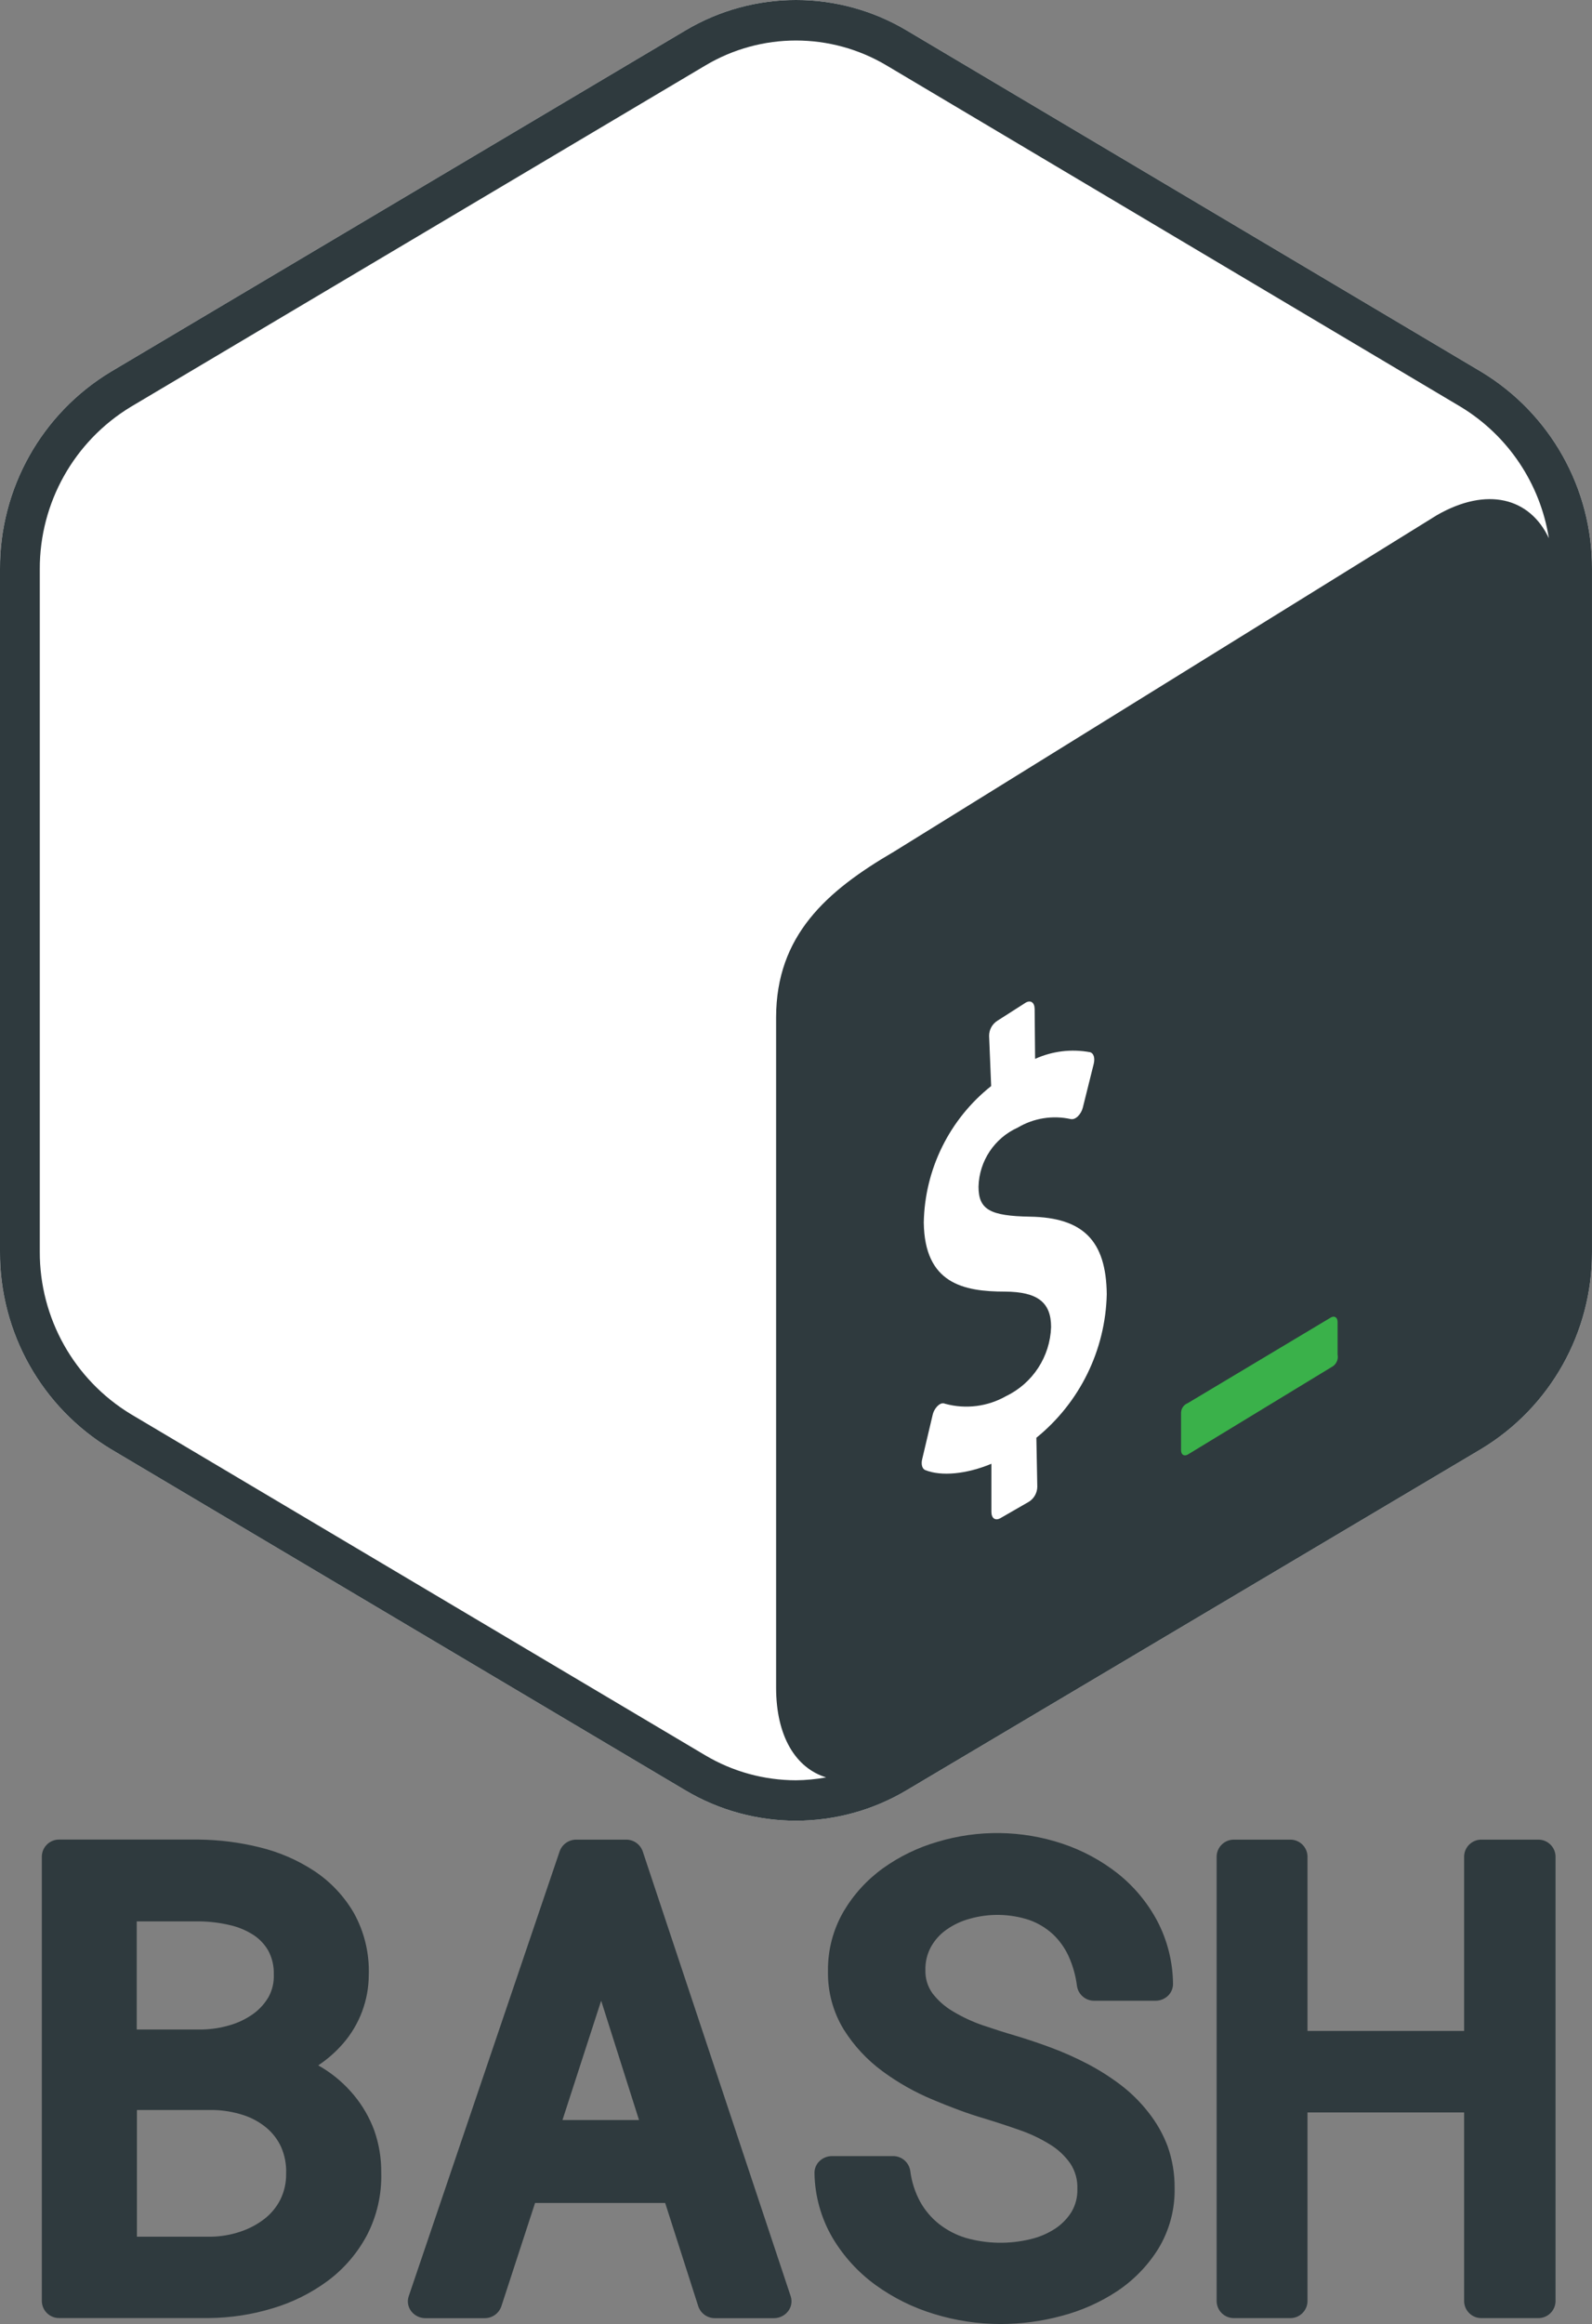 <?xml version="1.0" encoding="utf-8"?>
<svg viewBox="0 -0.005 138.421 201.931" xmlns="http://www.w3.org/2000/svg">
  <rect x="0" y="-0.005" width="138.421" height="201.931" fill="#808080" stroke="none"/>
  <defs>
    <style>.cls-1{fill:#fff}.cls-2{fill:#2f3a3e}.cls-3{fill:#3ab14a}</style>
  </defs>
  <path class="cls-1" d="M 128.79 32.3 L 78.85 2.65 C 72.914 -0.89 65.516 -0.89 59.58 2.65 L 9.63 32.3 C 3.622 35.925 -0.036 42.443 0 49.46 L 0 108.75 C -0.033 115.763 3.625 122.277 9.63 125.9 L 59.57 155.54 C 65.506 159.078 72.904 159.078 78.84 155.54 L 128.78 125.9 C 134.792 122.278 138.454 115.759 138.42 108.74 L 138.42 49.46 C 138.456 42.443 134.798 35.925 128.79 32.3 Z"/>
  <path class="cls-2" d="M 128.79 32.3 L 78.85 2.65 C 72.914 -0.89 65.516 -0.89 59.58 2.65 L 9.63 32.3 C 3.622 35.925 -0.036 42.443 0 49.46 L 0 108.75 C -0.033 115.763 3.625 122.277 9.63 125.9 L 59.57 155.54 C 65.506 159.078 72.904 159.078 78.84 155.54 L 128.78 125.9 C 134.792 122.278 138.454 115.759 138.42 108.74 L 138.42 49.46 C 138.456 42.443 134.798 35.925 128.79 32.3 Z M 61.32 152.51 L 11.38 122.87 C 6.445 119.879 3.439 114.52 3.46 108.75 L 3.46 49.46 C 3.437 43.689 6.443 38.329 11.38 35.34 L 61.32 5.69 C 66.18 2.79 72.24 2.79 77.1 5.69 L 127 35.34 C 131.114 37.832 133.92 42.01 134.67 46.76 C 133.01 43.23 129.28 42.26 124.93 44.76 L 77.72 74 C 71.83 77.43 67.49 81.3 67.48 88.4 L 67.48 146.62 C 67.48 150.87 69.19 153.62 71.83 154.43 C 70.965 154.588 70.089 154.672 69.21 154.68 C 66.433 154.678 63.708 153.928 61.32 152.51 Z"/>
  <path class="cls-3" d="M 115.7 114.48 L 103.26 121.92 C 102.927 122.054 102.704 122.371 102.69 122.73 L 102.69 126 C 102.69 126.4 102.96 126.56 103.29 126.37 L 115.92 118.69 C 116.229 118.458 116.377 118.069 116.3 117.69 L 116.3 114.82 C 116.29 114.45 116 114.29 115.7 114.48 Z"/>
  <path class="cls-1" d="M 89.22 87.09 C 89.62 86.89 89.95 87.09 89.96 87.66 L 90 92 C 91.496 91.32 93.165 91.118 94.78 91.42 C 95.09 91.5 95.22 91.92 95.1 92.42 L 94.15 96.23 C 94.078 96.518 93.929 96.78 93.72 96.99 C 93.646 97.063 93.562 97.123 93.47 97.17 C 93.357 97.231 93.227 97.252 93.1 97.23 C 91.525 96.881 89.877 97.146 88.49 97.97 C 86.463 98.883 85.137 100.877 85.08 103.1 C 85.08 105.1 86.08 105.65 89.57 105.71 C 94.18 105.79 96.18 107.8 96.23 112.45 C 96.12 117.304 93.882 121.864 90.11 124.92 L 90.19 129.18 C 90.183 129.709 89.908 130.199 89.46 130.48 L 86.94 131.93 C 86.54 132.13 86.21 131.93 86.2 131.37 L 86.2 127.18 C 84.04 128.08 81.85 128.29 80.45 127.73 C 80.19 127.63 80.07 127.24 80.18 126.79 L 81.09 122.94 C 81.159 122.635 81.316 122.357 81.54 122.14 C 81.611 122.072 81.692 122.015 81.78 121.97 C 81.91 121.911 82.06 121.911 82.19 121.97 C 83.973 122.453 85.874 122.213 87.48 121.3 C 89.797 120.182 91.303 117.871 91.39 115.3 C 91.39 113.14 90.2 112.24 87.39 112.22 C 83.76 112.22 80.39 111.52 80.32 106.22 C 80.404 101.59 82.553 97.239 86.18 94.36 L 86 90 C 85.998 89.463 86.275 88.964 86.73 88.68 L 89.22 87.09 Z"/>
  <path class="cls-2" d="M 30.757 182.022 C 29.991 181.101 29.08 180.309 28.06 179.681 L 27.672 179.451 C 28.487 178.91 29.223 178.258 29.862 177.516 C 31.275 175.87 32.056 173.775 32.064 171.605 C 32.129 169.736 31.688 167.884 30.787 166.245 C 29.936 164.768 28.754 163.508 27.333 162.567 C 25.876 161.61 24.266 160.913 22.572 160.504 C 20.836 160.075 19.056 159.849 17.267 159.833 L 5.168 159.833 C 4.345 159.812 3.66 160.462 3.637 161.284 L 3.637 199.953 C 3.66 200.776 4.345 201.426 5.168 201.406 L 18.198 201.406 C 20.06 201.388 21.91 201.104 23.691 200.565 C 25.414 200.055 27.035 199.251 28.483 198.186 C 29.894 197.139 31.056 195.792 31.888 194.243 C 32.765 192.565 33.199 190.691 33.147 188.798 C 33.163 187.542 32.959 186.293 32.542 185.108 C 32.127 183.985 31.524 182.941 30.757 182.022 Z M 23.347 173.517 C 23.007 174.098 22.547 174.602 21.998 174.993 C 21.385 175.426 20.704 175.754 19.982 175.961 C 19.197 176.194 18.383 176.321 17.563 176.336 L 11.889 176.336 L 11.889 166.941 L 17.399 166.941 C 18.276 166.956 19.148 167.065 20.001 167.268 C 20.728 167.432 21.419 167.723 22.046 168.126 C 22.578 168.476 23.02 168.946 23.334 169.5 C 23.668 170.134 23.831 170.846 23.806 171.563 C 23.834 172.244 23.675 172.919 23.347 173.517 Z M 11.906 183.33 L 18.561 183.33 C 19.45 183.35 20.33 183.501 21.175 183.776 C 21.899 184.011 22.572 184.381 23.159 184.866 C 23.702 185.32 24.138 185.887 24.436 186.529 C 24.759 187.262 24.911 188.059 24.878 188.859 C 24.893 189.64 24.72 190.414 24.375 191.115 C 24.045 191.766 23.576 192.335 23.002 192.784 C 22.367 193.275 21.653 193.652 20.891 193.904 C 20.064 194.18 19.202 194.326 18.331 194.339 L 11.906 194.339 L 11.906 183.33 Z M 55.881 160.849 C 55.662 160.234 55.076 159.827 54.423 159.839 L 50.116 159.839 C 49.467 159.831 48.886 160.234 48.664 160.842 L 35.537 199.512 C 35.386 199.955 35.468 200.443 35.754 200.813 C 36.044 201.188 36.49 201.411 36.964 201.417 L 42.13 201.417 C 42.786 201.425 43.372 201.013 43.589 200.395 L 46.523 191.406 L 57.835 191.406 L 60.714 200.389 C 60.928 201.013 61.519 201.429 62.179 201.417 L 67.315 201.417 C 67.789 201.411 68.235 201.188 68.524 200.813 C 68.812 200.444 68.896 199.955 68.749 199.512 L 55.881 160.849 Z M 55.561 184.201 L 48.906 184.201 L 52.27 173.831 L 55.561 184.201 Z M 99.837 183.517 C 99.138 182.62 98.324 181.82 97.418 181.133 C 96.513 180.45 95.554 179.843 94.55 179.318 C 93.533 178.789 92.485 178.322 91.411 177.92 C 90.37 177.533 89.311 177.177 88.259 176.862 C 87.363 176.602 86.407 176.293 85.409 175.955 C 84.51 175.644 83.646 175.238 82.832 174.745 C 82.147 174.342 81.547 173.81 81.065 173.178 C 80.656 172.599 80.444 171.903 80.461 171.193 C 80.44 170.488 80.605 169.789 80.939 169.167 C 81.267 168.576 81.724 168.065 82.275 167.673 C 82.89 167.238 83.575 166.914 84.302 166.717 C 86.01 166.229 87.825 166.267 89.51 166.826 C 90.255 167.094 90.939 167.505 91.526 168.036 C 92.101 168.575 92.567 169.22 92.898 169.935 C 93.279 170.77 93.53 171.657 93.642 172.567 C 93.76 173.31 94.408 173.853 95.161 173.837 L 100.466 173.837 C 100.873 173.839 101.263 173.683 101.556 173.402 C 101.84 173.129 101.998 172.749 101.991 172.355 C 101.972 170.458 101.504 168.592 100.624 166.911 C 99.776 165.317 98.611 163.915 97.2 162.79 C 95.75 161.648 94.112 160.766 92.36 160.184 C 88.843 159.013 85.049 158.961 81.501 160.032 C 79.81 160.522 78.214 161.295 76.782 162.319 C 75.389 163.322 74.218 164.603 73.346 166.082 C 72.435 167.651 71.967 169.439 71.991 171.254 C 71.955 173.046 72.431 174.812 73.365 176.342 C 74.25 177.751 75.394 178.98 76.734 179.965 C 78.087 180.961 79.556 181.79 81.108 182.434 C 82.632 183.075 84.132 183.644 85.627 184.08 C 86.594 184.374 87.603 184.704 88.652 185.072 C 89.573 185.389 90.455 185.806 91.284 186.318 C 91.988 186.744 92.596 187.313 93.068 187.988 C 93.494 188.638 93.706 189.406 93.673 190.183 C 93.699 190.886 93.522 191.58 93.164 192.186 C 92.799 192.771 92.309 193.271 91.73 193.649 C 91.081 194.07 90.362 194.375 89.608 194.551 C 87.752 195.004 85.811 194.967 83.975 194.443 C 83.13 194.188 82.34 193.777 81.646 193.232 C 80.978 192.703 80.421 192.048 80.007 191.302 C 79.552 190.462 79.259 189.546 79.142 188.598 C 79.022 187.857 78.374 187.318 77.623 187.334 L 72.342 187.334 C 71.934 187.333 71.541 187.491 71.247 187.776 C 70.963 188.051 70.807 188.432 70.818 188.829 C 70.851 190.799 71.39 192.728 72.384 194.43 C 73.339 196.037 74.61 197.433 76.123 198.532 C 77.674 199.654 79.402 200.509 81.235 201.06 C 83.107 201.635 85.054 201.927 87.012 201.926 C 88.794 201.923 90.567 201.688 92.287 201.224 C 94.008 200.779 95.643 200.054 97.127 199.076 C 98.567 198.12 99.784 196.869 100.702 195.404 C 101.672 193.813 102.167 191.979 102.13 190.117 C 102.142 188.881 101.937 187.652 101.525 186.487 C 101.122 185.414 100.552 184.412 99.837 183.517 Z M 133.721 159.839 L 128.833 159.839 C 128.01 159.818 127.325 160.468 127.302 161.29 L 127.302 176.463 L 113.685 176.463 L 113.685 161.29 C 113.662 160.468 112.977 159.818 112.155 159.839 L 107.315 159.839 C 106.492 159.818 105.807 160.468 105.784 161.29 L 105.784 199.959 C 105.807 200.782 106.492 201.432 107.315 201.411 L 112.155 201.411 C 112.977 201.432 113.662 200.782 113.685 199.959 L 113.685 183.541 L 127.302 183.541 L 127.302 199.959 C 127.325 200.782 128.01 201.432 128.833 201.411 L 133.721 201.411 C 134.544 201.432 135.229 200.782 135.251 199.959 L 135.251 161.29 C 135.229 160.468 134.544 159.818 133.721 159.839 Z" style=""/>
</svg>